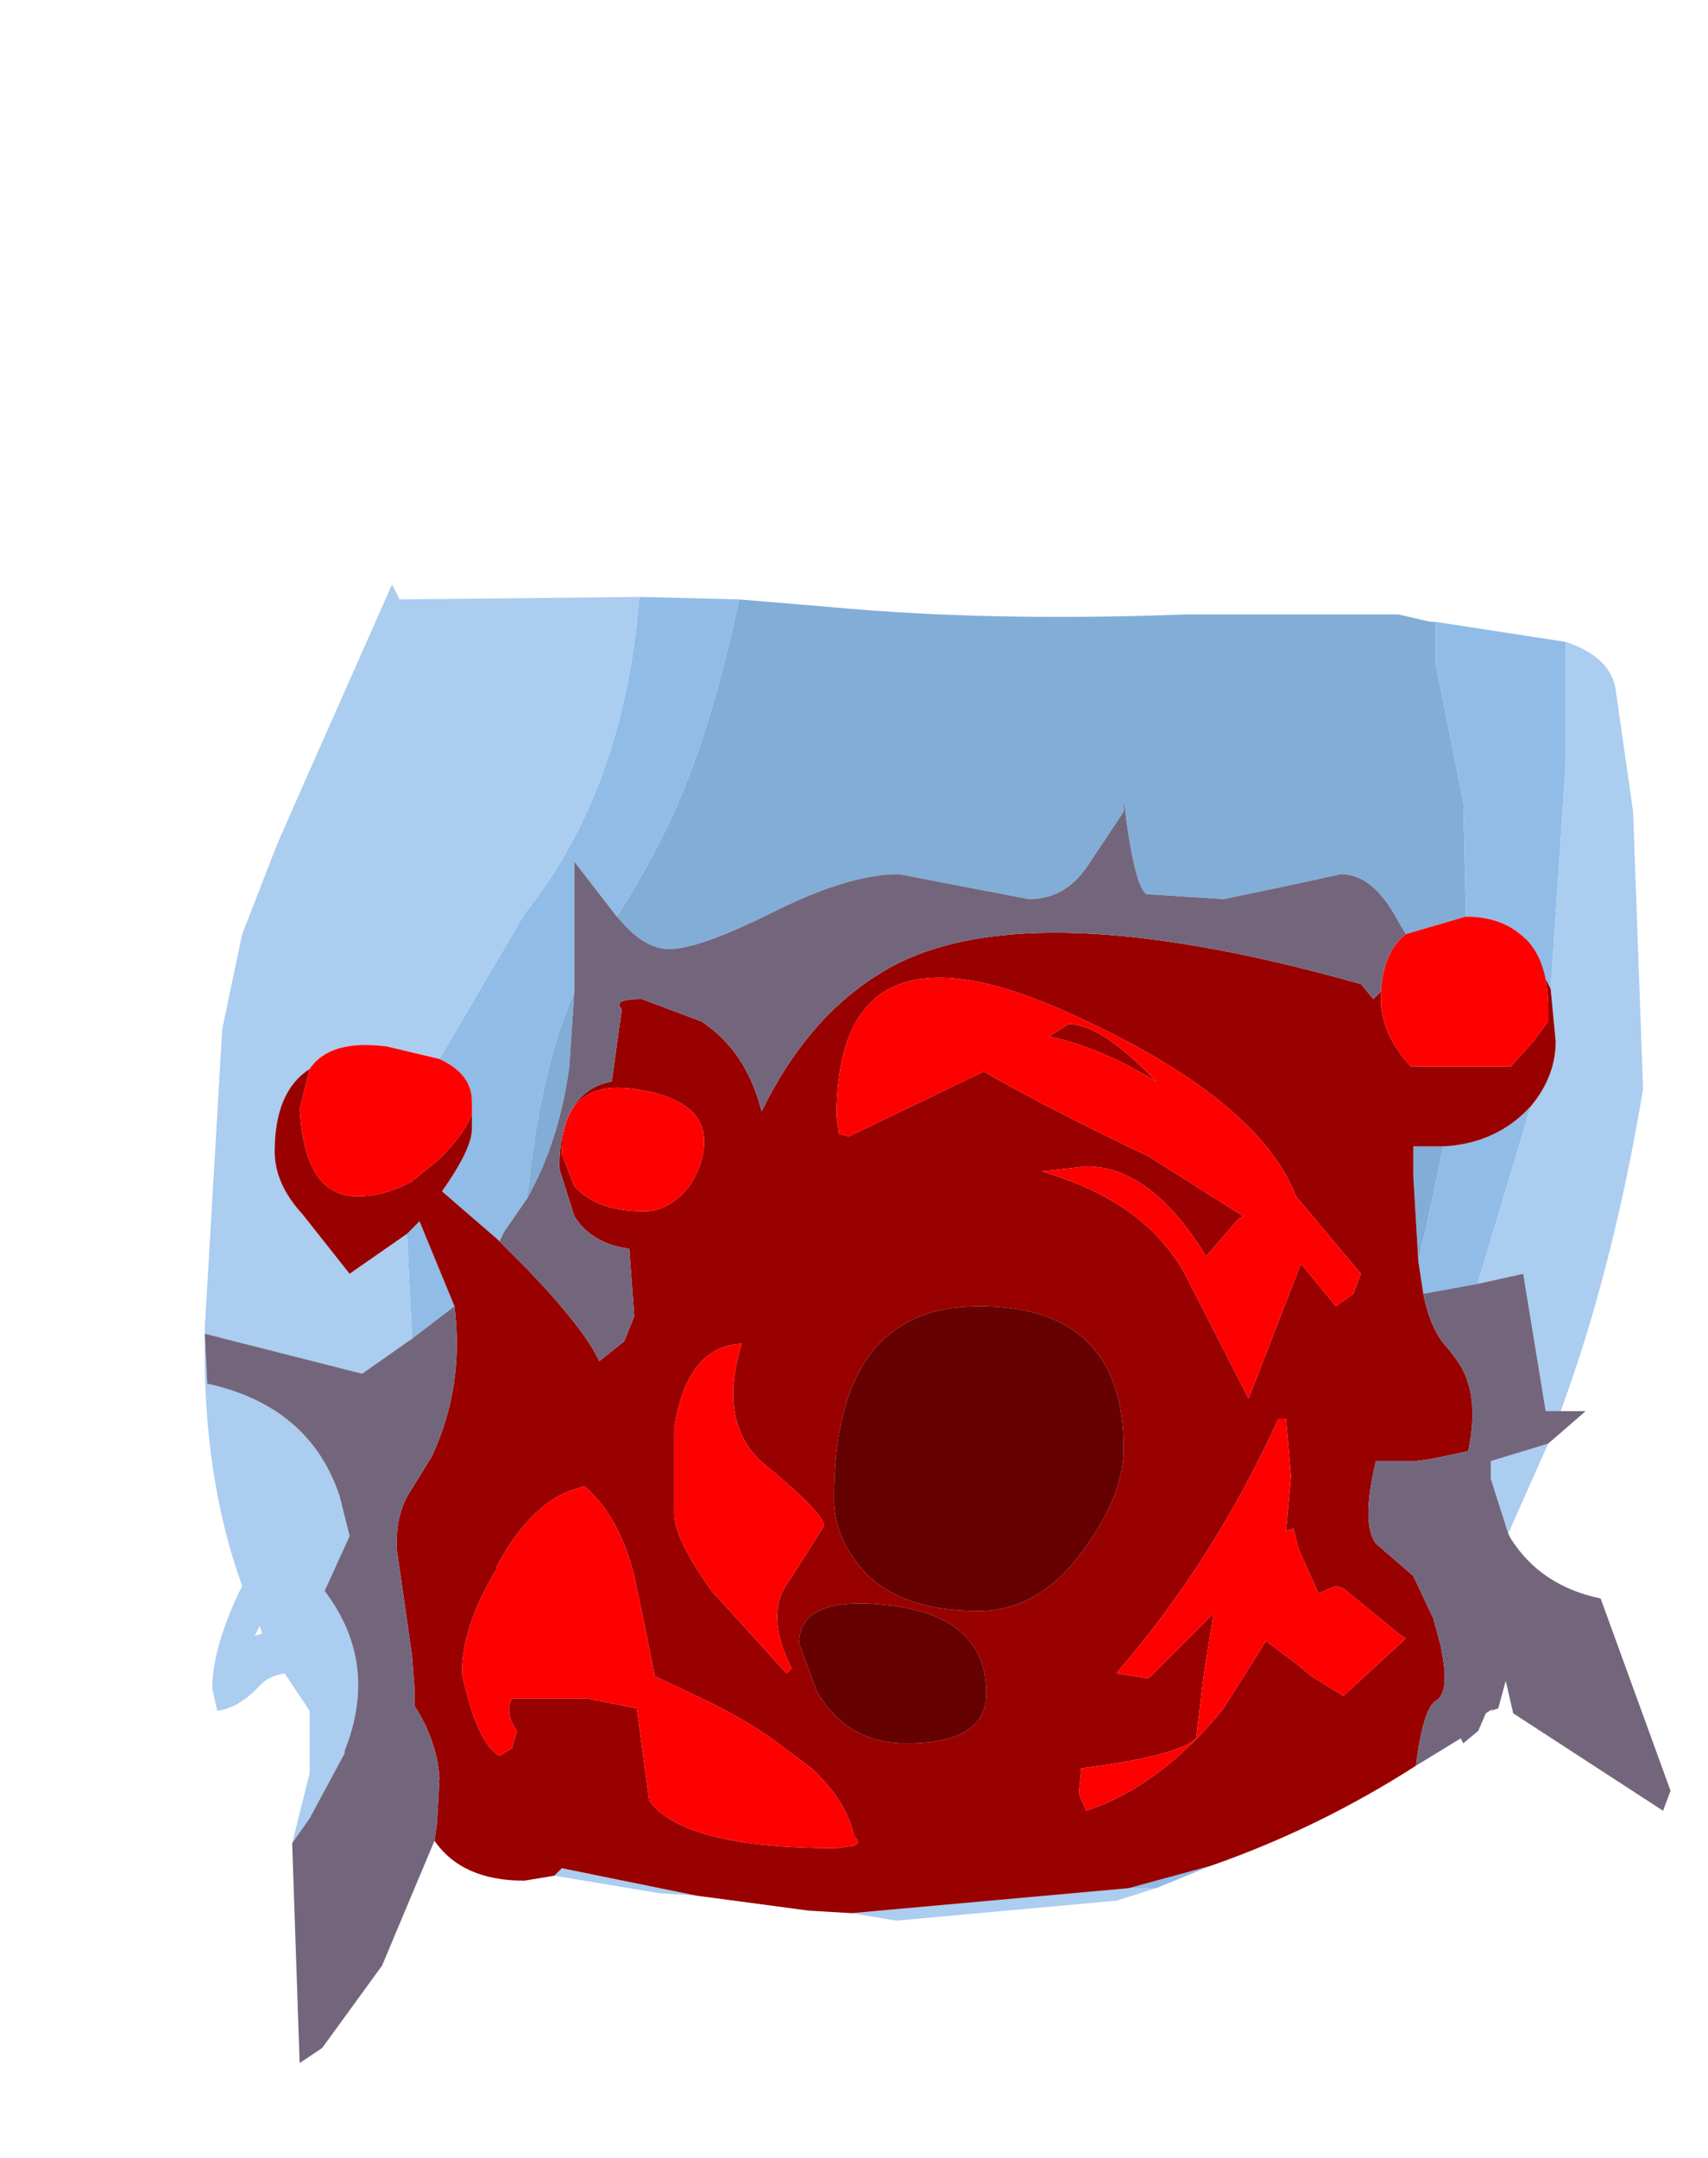 <?xml version="1.0" encoding="UTF-8" standalone="no"?>
<svg xmlns:ffdec="https://www.free-decompiler.com/flash" xmlns:xlink="http://www.w3.org/1999/xlink" ffdec:objectType="frame" height="43.2px" width="34.2px" xmlns="http://www.w3.org/2000/svg">
  <g transform="matrix(1.0, 0.0, 0.0, 1.0, 18.5, 24.4)">
    <use ffdec:characterId="1422" height="29.6" transform="matrix(1.0, 0.0, 0.0, 1.0, -14.4, -12.7)" width="29.35" xlink:href="#shape0"/>
  </g>
  <defs>
    <g id="shape0" transform="matrix(1.0, 0.0, 0.0, 1.0, 14.4, 12.7)">
      <path d="M-3.7 -12.4 L-1.9 -12.25 Q1.3 -11.95 5.25 -12.1 L9.5 -12.1 10.15 -11.95 10.25 -11.95 10.25 -11.1 10.8 -8.35 10.85 -6.2 10.85 -6.05 9.65 -5.7 9.5 -5.95 Q9.0 -6.9 8.35 -6.9 L7.2 -6.65 6.0 -6.4 4.45 -6.5 Q4.2 -6.7 4.0 -8.4 L4.0 -8.15 3.3 -7.1 Q2.85 -6.4 2.1 -6.4 L-0.5 -6.9 Q-1.5 -6.9 -3.0 -6.15 -4.5 -5.4 -5.1 -5.4 -5.6 -5.4 -6.1 -6.0 L-6.15 -6.05 Q-5.2 -7.55 -4.75 -8.75 -4.2 -10.1 -3.7 -12.4 M9.9 0.85 L9.8 -0.85 9.8 -1.45 10.25 -1.45 10.4 -1.45 10.15 -0.25 9.9 0.85 M-7.95 -0.4 L-7.9 -0.8 Q-7.65 -3.05 -7.0 -4.55 L-7.1 -3.05 Q-7.3 -1.55 -7.95 -0.4" fill="#82add7" fill-rule="evenodd" stroke="none"/>
      <path d="M10.25 -11.95 L12.85 -11.55 12.85 -9.1 12.55 -4.6 12.05 -5.6 Q11.6 -6.05 10.85 -6.05 L10.85 -6.2 10.8 -8.35 10.25 -11.1 10.25 -11.95 M5.75 12.95 L4.65 13.4 4.35 13.4 4.1 13.4 5.75 12.95 M-5.7 -12.45 L-3.7 -12.4 Q-4.2 -10.1 -4.75 -8.75 -5.2 -7.55 -6.15 -6.05 L-7.0 -7.15 -7.0 -4.55 Q-7.65 -3.05 -7.9 -0.8 L-7.95 -0.4 -8.4 0.25 -8.5 0.45 -8.55 0.4 -9.65 -0.55 Q-9.05 -1.4 -9.05 -1.8 L-9.05 -2.1 -9.05 -2.35 Q-9.05 -2.9 -9.7 -3.2 L-8.0 -6.1 Q-6.0 -8.6 -5.7 -12.45 M9.9 0.85 L10.15 -0.25 10.4 -1.45 Q11.35 -1.5 12.0 -2.1 L12.15 -2.25 11.1 1.25 11.1 1.3 10.0 1.5 9.9 0.85 M-10.35 0.3 L-10.1 0.05 -9.75 0.9 -9.4 1.75 -10.25 2.4 -10.35 0.3" fill="#90bce7" fill-rule="evenodd" stroke="none"/>
      <path d="M12.85 -11.55 Q13.75 -11.25 13.85 -10.6 L14.2 -8.15 14.4 -2.6 Q13.8 1.0 12.75 3.85 L12.45 3.85 12.0 1.1 11.1 1.3 11.1 1.25 12.15 -2.25 Q12.65 -2.85 12.65 -3.55 L12.55 -4.6 12.85 -9.1 12.85 -11.55 M12.5 4.5 L11.7 6.3 11.35 5.2 11.35 4.85 12.5 4.5 M4.65 13.4 L3.85 13.65 -0.55 14.05 -1.45 13.9 4.1 13.4 4.35 13.4 4.65 13.4 M-4.55 13.55 L-5.3 13.5 -7.4 13.15 -7.25 13.0 -4.55 13.55 M-12.65 12.5 L-12.3 11.1 -12.3 9.85 -12.8 9.1 Q-13.15 9.15 -13.35 9.4 -13.75 9.8 -14.15 9.85 L-14.25 9.4 Q-14.25 8.65 -13.75 7.55 L-13.65 7.35 Q-14.45 5.15 -14.4 2.3 L-14.4 2.2 -14.05 -3.8 -13.65 -5.7 -12.95 -7.5 -12.4 -8.75 -10.65 -12.7 -10.5 -12.4 -5.7 -12.45 Q-6.0 -8.6 -8.0 -6.1 L-9.7 -3.2 -10.75 -3.45 Q-11.9 -3.6 -12.3 -3.0 -13.0 -2.55 -13.0 -1.35 -13.0 -0.7 -12.45 -0.1 L-11.5 1.1 -10.35 0.3 -10.25 2.4 -11.25 3.1 -14.4 2.3 -14.35 3.3 Q-12.3 3.75 -11.7 5.55 L-11.5 6.35 -12.0 7.45 Q-10.9 8.9 -11.6 10.65 L-11.6 10.7 -12.3 12.0 -12.65 12.5 M-13.25 8.3 L-13.3 8.15 -13.4 8.35 -13.25 8.3" fill="#aacdf0" fill-rule="evenodd" stroke="none"/>
      <path d="M9.85 10.95 Q7.9 12.2 5.75 12.95 L4.1 13.4 -1.45 13.9 -2.3 13.85 -4.55 13.55 -7.25 13.0 -7.4 13.15 -8.0 13.25 Q-9.25 13.25 -9.8 12.45 L-9.75 12.1 -9.7 11.2 Q-9.75 10.45 -10.2 9.75 L-10.2 9.4 -10.25 8.75 -10.55 6.65 Q-10.6 5.9 -10.25 5.4 L-9.85 4.75 Q-9.2 3.35 -9.4 1.75 L-9.75 0.9 -10.1 0.05 -10.35 0.3 -11.5 1.1 -12.45 -0.1 Q-13.0 -0.7 -13.0 -1.35 -13.0 -2.55 -12.3 -3.0 L-12.5 -2.2 Q-12.4 -0.45 -11.35 -0.45 -10.8 -0.45 -10.25 -0.75 L-9.7 -1.2 Q-9.2 -1.7 -9.05 -2.1 L-9.05 -1.8 Q-9.05 -1.4 -9.65 -0.55 L-8.55 0.4 -8.5 0.45 -8.2 0.75 -7.95 1.0 Q-6.8 2.2 -6.5 2.85 L-6.0 2.45 -5.8 1.95 -5.9 0.6 Q-6.65 0.5 -7.0 -0.05 L-7.3 -1.0 Q-7.3 -2.55 -6.25 -2.75 L-6.05 -4.2 Q-6.25 -4.4 -5.65 -4.4 L-4.45 -3.95 Q-3.55 -3.35 -3.25 -2.15 -2.35 -4.0 -0.9 -4.9 1.85 -6.65 8.75 -4.7 L9.0 -4.4 9.15 -4.55 9.15 -4.4 Q9.15 -3.7 9.75 -3.05 L11.75 -3.05 12.2 -3.55 12.5 -3.95 12.5 -4.2 Q12.5 -5.15 12.05 -5.6 L12.55 -4.6 12.65 -3.55 Q12.65 -2.85 12.15 -2.25 L12.0 -2.1 Q11.35 -1.5 10.4 -1.45 L10.25 -1.45 9.8 -1.45 9.8 -0.85 9.9 0.85 10.0 1.5 Q10.15 2.25 10.5 2.6 L10.65 2.8 Q11.15 3.45 10.9 4.65 L10.2 4.8 9.85 4.85 9.05 4.85 Q8.75 6.1 9.05 6.5 L9.8 7.15 10.2 8.0 10.35 8.55 10.4 8.85 Q10.5 9.5 10.25 9.65 10.0 9.8 9.85 10.95 M1.2 -2.95 Q2.4 -2.25 4.5 -1.25 L6.4 -0.05 6.3 0.0 5.65 0.75 Q4.55 -1.05 3.25 -1.05 L2.35 -0.95 Q4.45 -0.35 5.25 1.15 L6.5 3.6 7.55 0.9 8.25 1.75 8.6 1.5 8.75 1.1 7.45 -0.45 Q6.7 -2.4 2.95 -4.1 -1.75 -6.25 -1.75 -2.05 L-1.7 -1.7 -1.5 -1.65 1.2 -2.95 M2.9 -3.9 Q3.55 -3.9 4.65 -2.75 3.5 -3.45 2.5 -3.65 L2.9 -3.9 M-7.25 -1.3 L-7.0 -0.65 Q-6.55 -0.15 -5.6 -0.15 -5.1 -0.15 -4.7 -0.65 -4.4 -1.1 -4.4 -1.55 -4.4 -2.4 -5.8 -2.6 -7.25 -2.8 -7.25 -1.3 M-6.8 5.35 L-6.95 5.4 Q-7.85 5.65 -8.55 6.95 L-8.55 7.0 Q-9.25 8.15 -9.25 9.1 -8.95 10.5 -8.5 10.75 L-8.25 10.6 -8.15 10.25 Q-8.4 9.9 -8.25 9.6 L-6.75 9.6 -5.75 9.8 -5.5 11.65 Q-4.8 12.6 -1.75 12.6 L-1.4 12.55 Q-1.25 12.5 -1.4 12.35 -1.55 11.65 -2.25 11.0 L-3.05 10.4 Q-3.7 9.95 -4.45 9.6 L-5.4 9.15 -5.4 9.1 -5.6 8.1 -5.8 7.15 Q-6.1 5.95 -6.8 5.35 M-5.0 4.2 L-5.0 5.9 Q-5.0 6.4 -4.25 7.45 L-2.75 9.1 -2.65 9.0 Q-3.2 7.9 -2.7 7.25 L-2.0 6.15 Q-2.0 5.9 -3.15 4.95 -4.15 4.15 -3.65 2.5 -4.75 2.55 -5.0 4.2 M-1.8 5.6 Q-1.8 6.25 -1.4 6.8 -0.7 7.85 1.1 7.85 2.35 7.85 3.25 6.55 4.0 5.5 4.0 4.6 4.0 1.75 1.1 1.75 -1.8 1.75 -1.8 5.6 M-0.6 7.75 Q-2.5 7.5 -2.5 8.5 L-2.15 9.45 Q-1.55 10.5 -0.35 10.5 1.25 10.5 1.25 9.5 1.25 8.0 -0.6 7.75 M7.25 4.0 L7.1 4.0 Q5.8 6.85 3.85 9.1 L4.5 9.2 5.8 7.9 5.6 9.15 5.45 10.4 Q5.1 10.75 3.15 11.0 L3.1 11.5 3.25 11.85 Q4.75 11.35 6.0 9.8 L6.85 8.45 7.45 8.9 7.75 9.15 8.4 9.55 9.65 8.4 9.5 8.3 8.4 7.4 8.25 7.35 7.9 7.5 7.5 6.6 7.4 6.2 7.25 6.25 7.35 5.15 7.25 4.0" fill="#990000" fill-rule="evenodd" stroke="none"/>
      <path d="M9.65 -5.7 L10.85 -6.05 Q11.6 -6.05 12.05 -5.6 12.5 -5.15 12.5 -4.2 L12.5 -3.95 12.2 -3.55 11.75 -3.05 9.75 -3.05 Q9.15 -3.7 9.15 -4.4 L9.15 -4.55 Q9.2 -5.35 9.65 -5.7 M2.9 -3.9 L2.5 -3.65 Q3.5 -3.45 4.65 -2.75 3.55 -3.9 2.9 -3.9 M1.2 -2.95 L-1.5 -1.65 -1.7 -1.7 -1.75 -2.05 Q-1.75 -6.25 2.95 -4.1 6.7 -2.4 7.45 -0.45 L8.75 1.1 8.6 1.5 8.25 1.75 7.55 0.9 6.5 3.6 5.25 1.15 Q4.45 -0.35 2.35 -0.95 L3.25 -1.05 Q4.55 -1.05 5.65 0.75 L6.3 0.0 6.4 -0.05 4.5 -1.25 Q2.4 -2.25 1.2 -2.95 M-9.05 -2.1 Q-9.2 -1.7 -9.7 -1.2 L-10.25 -0.75 Q-10.8 -0.45 -11.35 -0.45 -12.4 -0.45 -12.5 -2.2 L-12.3 -3.0 Q-11.9 -3.6 -10.75 -3.45 L-9.7 -3.2 Q-9.05 -2.9 -9.05 -2.35 L-9.05 -2.1 M-7.25 -1.3 Q-7.25 -2.8 -5.8 -2.6 -4.4 -2.4 -4.4 -1.55 -4.4 -1.1 -4.7 -0.65 -5.1 -0.15 -5.6 -0.15 -6.55 -0.15 -7.0 -0.65 L-7.25 -1.3 M-5.0 4.2 Q-4.75 2.55 -3.65 2.5 -4.15 4.15 -3.15 4.95 -2.0 5.9 -2.0 6.15 L-2.7 7.25 Q-3.2 7.9 -2.65 9.0 L-2.75 9.1 -4.25 7.45 Q-5.0 6.4 -5.0 5.9 L-5.0 4.2 M-6.8 5.35 Q-6.1 5.95 -5.8 7.15 L-5.6 8.1 -5.4 9.1 -5.4 9.15 -4.45 9.6 Q-3.7 9.95 -3.05 10.4 L-2.25 11.0 Q-1.55 11.65 -1.4 12.35 -1.25 12.5 -1.4 12.55 L-1.75 12.6 Q-4.8 12.6 -5.5 11.65 L-5.75 9.8 -6.75 9.6 -8.25 9.6 Q-8.4 9.9 -8.15 10.25 L-8.25 10.6 -8.5 10.75 Q-8.95 10.5 -9.25 9.1 -9.25 8.15 -8.55 7.0 L-8.55 6.95 Q-7.85 5.65 -6.95 5.4 L-6.8 5.35 M7.25 4.0 L7.35 5.15 7.25 6.25 7.4 6.2 7.5 6.6 7.9 7.5 8.25 7.35 8.4 7.4 9.5 8.3 9.65 8.4 8.4 9.55 7.75 9.15 7.45 8.9 6.85 8.45 6.0 9.8 Q4.75 11.35 3.25 11.85 L3.1 11.5 3.15 11.0 Q5.1 10.75 5.45 10.4 L5.6 9.15 5.8 7.9 4.5 9.2 3.85 9.1 Q5.8 6.85 7.1 4.0 L7.25 4.0" fill="#ff0000" fill-rule="evenodd" stroke="none"/>
      <path d="M-0.6 7.75 Q1.25 8.0 1.25 9.5 1.25 10.5 -0.35 10.5 -1.55 10.5 -2.15 9.45 L-2.5 8.5 Q-2.5 7.5 -0.6 7.75 M-1.8 5.6 Q-1.8 1.75 1.1 1.75 4.0 1.75 4.0 4.6 4.0 5.5 3.25 6.55 2.35 7.85 1.1 7.85 -0.7 7.85 -1.4 6.8 -1.8 6.25 -1.8 5.6" fill="#650101" fill-rule="evenodd" stroke="none"/>
      <path d="M12.75 3.85 L13.25 3.85 12.5 4.5 11.35 4.85 11.35 5.2 11.7 6.3 11.75 6.4 Q12.35 7.35 13.55 7.6 L14.95 11.45 14.8 11.85 11.8 9.9 11.65 9.25 11.5 9.8 11.35 9.85 11.4 9.8 11.25 9.9 11.1 10.25 10.8 10.5 10.75 10.4 9.85 10.95 Q10.0 9.8 10.25 9.65 10.5 9.5 10.4 8.85 L10.35 8.55 10.2 8.0 9.8 7.15 9.05 6.5 Q8.75 6.1 9.05 4.85 L9.85 4.85 10.2 4.8 10.9 4.65 Q11.15 3.45 10.65 2.8 L10.5 2.6 Q10.15 2.25 10.0 1.5 L11.1 1.3 12.0 1.1 12.45 3.85 12.75 3.85 M-9.8 12.45 L-10.85 14.95 -12.05 16.6 -12.5 16.9 -12.65 12.5 -12.3 12.0 -11.6 10.7 -11.6 10.65 Q-10.9 8.9 -12.0 7.45 L-11.5 6.35 -11.7 5.55 Q-12.3 3.75 -14.35 3.3 L-14.4 2.3 -11.25 3.1 -10.25 2.4 -9.4 1.75 Q-9.2 3.35 -9.85 4.75 L-10.25 5.4 Q-10.6 5.9 -10.55 6.65 L-10.25 8.75 -10.2 9.4 -10.2 9.75 Q-9.75 10.45 -9.7 11.2 L-9.75 12.1 -9.8 12.45 M-6.15 -6.05 L-6.1 -6.0 Q-5.6 -5.4 -5.1 -5.4 -4.5 -5.4 -3.0 -6.15 -1.5 -6.9 -0.5 -6.9 L2.1 -6.4 Q2.85 -6.4 3.3 -7.1 L4.0 -8.15 4.0 -8.4 Q4.2 -6.7 4.45 -6.5 L6.0 -6.4 7.2 -6.65 8.35 -6.9 Q9.0 -6.9 9.5 -5.95 L9.65 -5.7 Q9.2 -5.35 9.15 -4.55 L9.0 -4.4 8.75 -4.7 Q1.85 -6.65 -0.9 -4.9 -2.35 -4.0 -3.25 -2.15 -3.55 -3.35 -4.45 -3.95 L-5.65 -4.4 Q-6.25 -4.4 -6.05 -4.2 L-6.25 -2.75 Q-7.3 -2.55 -7.3 -1.0 L-7.0 -0.05 Q-6.65 0.5 -5.9 0.6 L-5.8 1.95 -6.0 2.45 -6.5 2.85 Q-6.8 2.2 -7.95 1.0 L-8.2 0.75 -8.5 0.45 -8.4 0.25 -7.95 -0.4 Q-7.3 -1.55 -7.1 -3.05 L-7.0 -4.55 -7.0 -7.15 -6.15 -6.05" fill="#73667c" fill-rule="evenodd" stroke="none"/>
    </g>
  </defs>
</svg>
